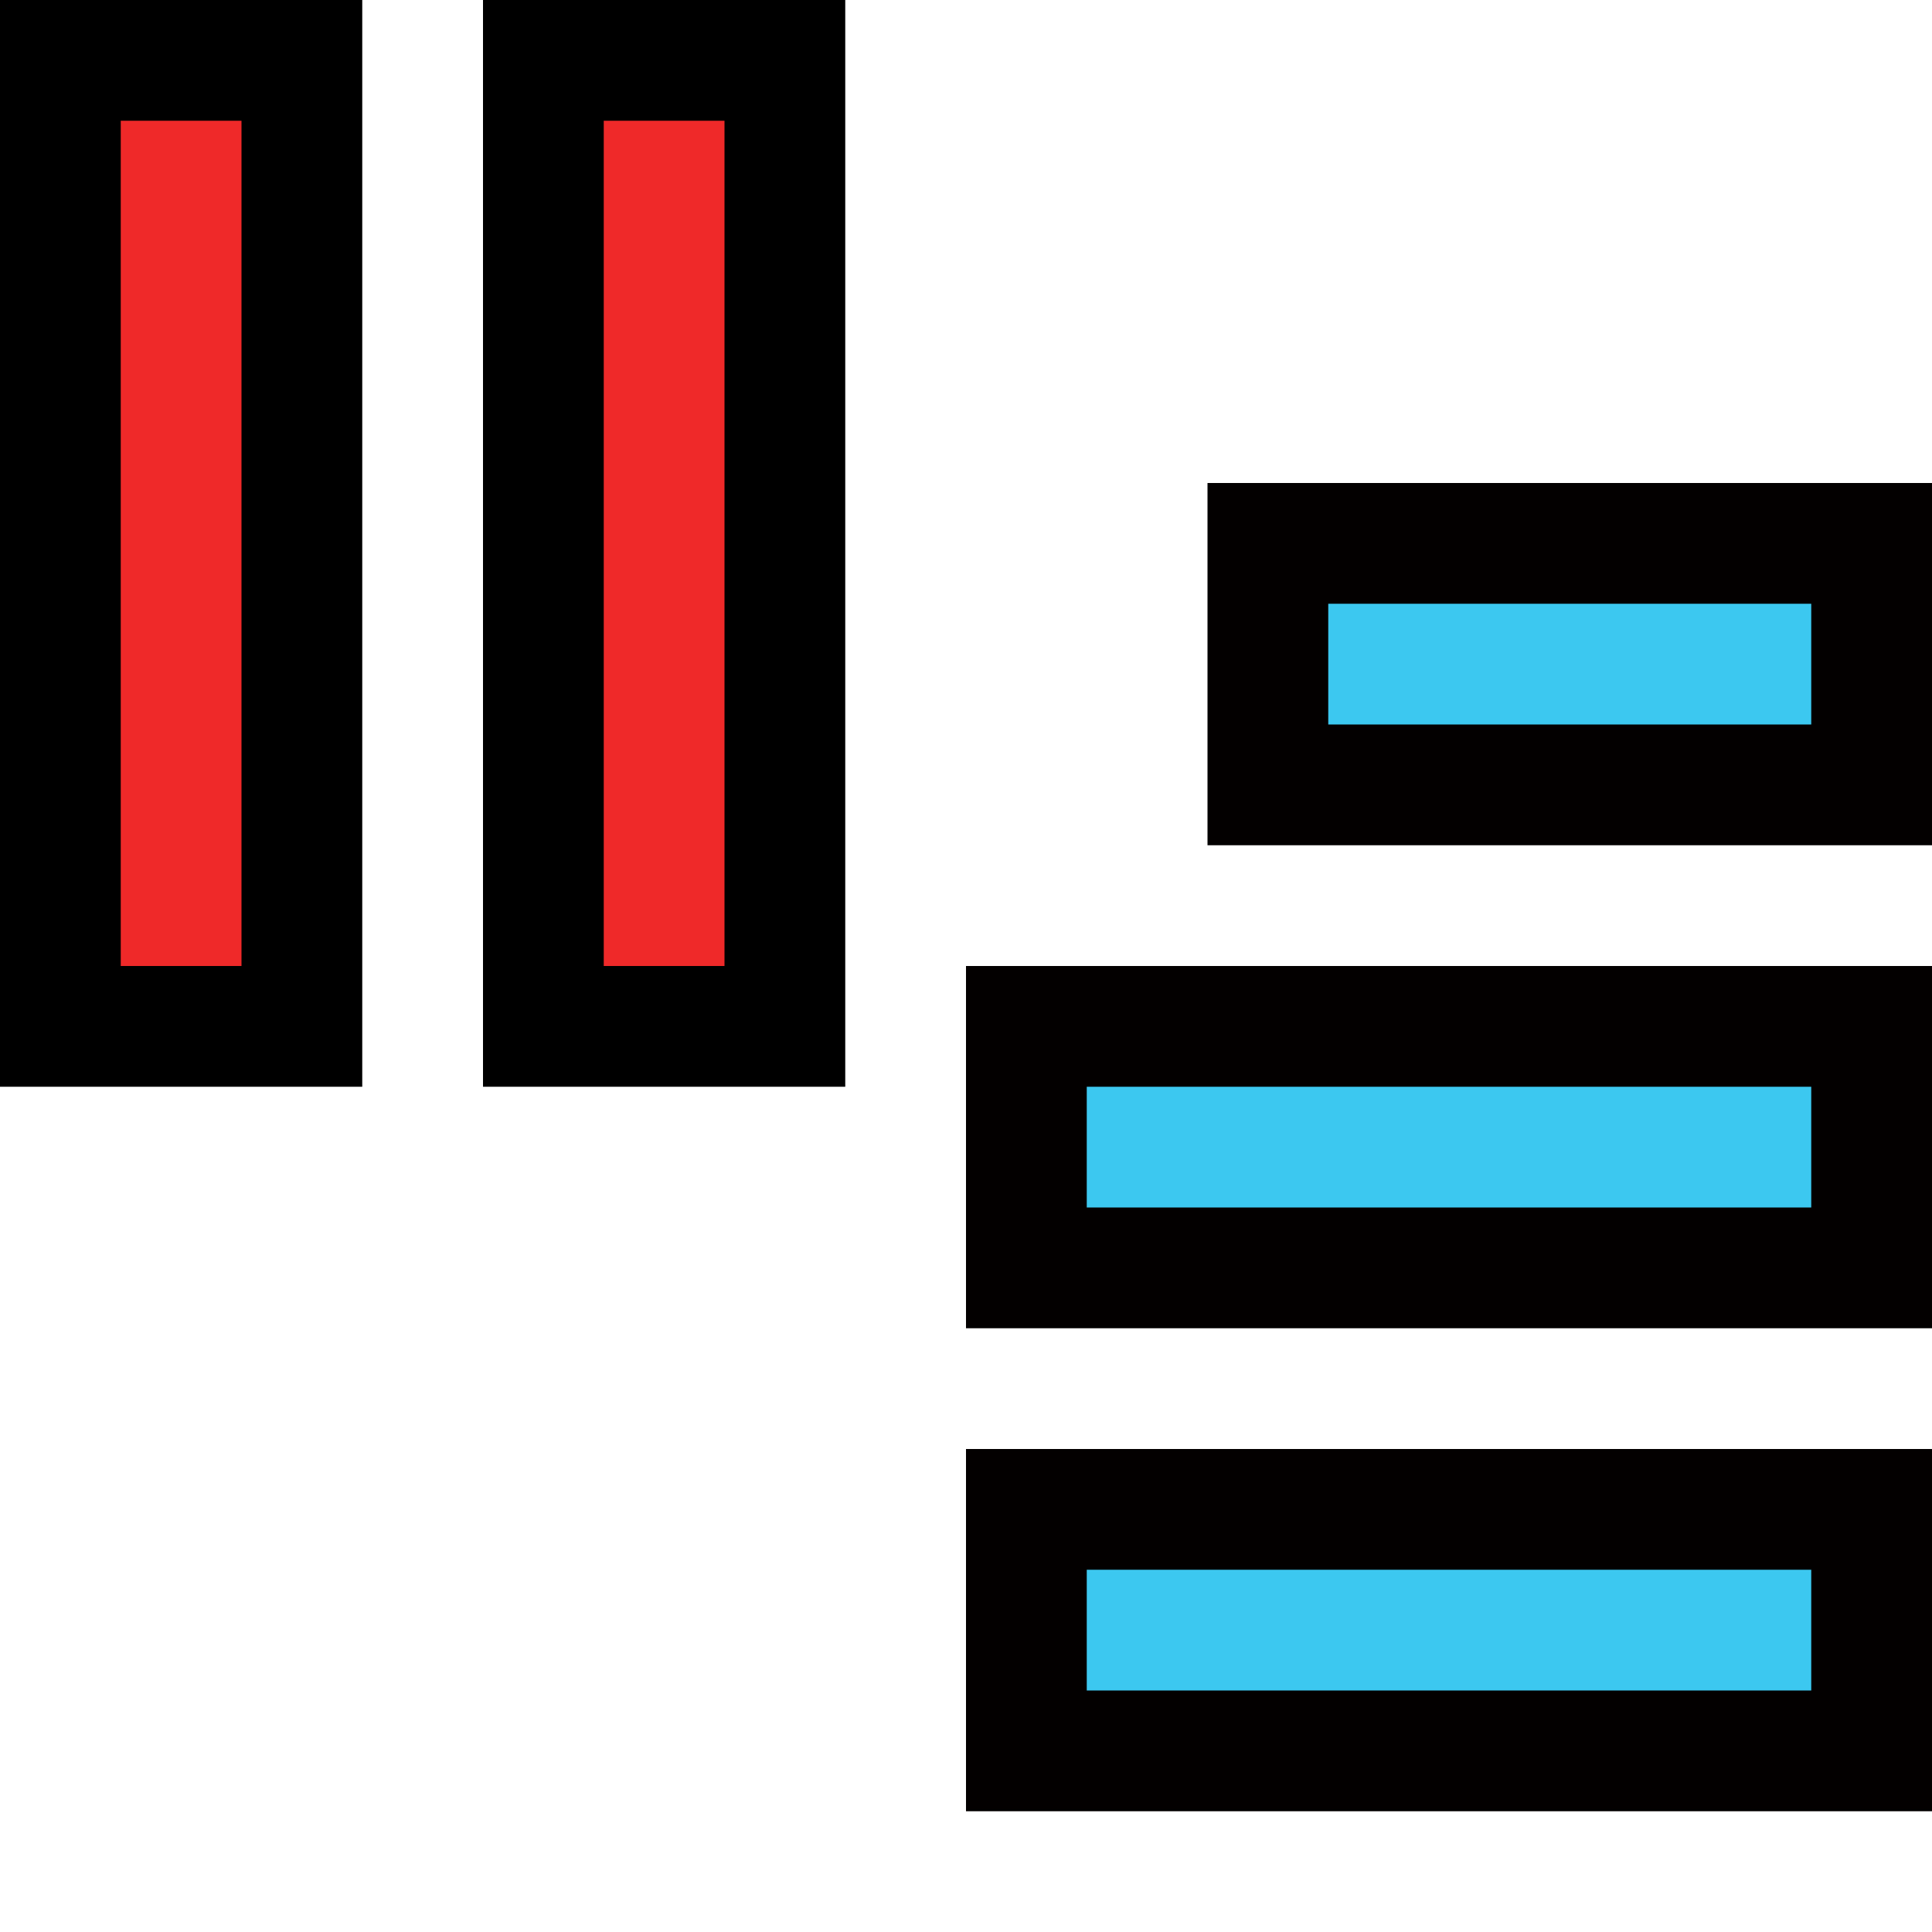 <?xml version="1.0" encoding="UTF-8" standalone="no"?>
<!-- Created with Inkscape (http://www.inkscape.org/) -->

<svg
   xmlns:dc="http://purl.org/dc/elements/1.1/"
   xmlns:cc="http://creativecommons.org/ns#"
   xmlns:rdf="http://www.w3.org/1999/02/22-rdf-syntax-ns#"
   xmlns:svg="http://www.w3.org/2000/svg"
   xmlns="http://www.w3.org/2000/svg"
   xmlns:sodipodi="http://sodipodi.sourceforge.net/DTD/sodipodi-0.dtd"
   xmlns:inkscape="http://www.inkscape.org/namespaces/inkscape"
   width="16"
   height="16"
   viewBox="0 0 16 16"
   id="svg2"
   version="1.1"
   inkscape:version="0.92.3 (2405546, 2018-03-11)"
   sodipodi:docname="queue-exec-stop.svg">
  <defs
     id="defs4" />
  <sodipodi:namedview
     id="base"
     pagecolor="#ffffff"
     bordercolor="#666666"
     borderopacity="1.0"
     inkscape:pageopacity="0.0"
     inkscape:pageshadow="2"
     inkscape:zoom="27.046154"
     inkscape:cx="5.2204495"
     inkscape:cy="11.951115"
     inkscape:document-units="px"
     inkscape:current-layer="layer1"
     showgrid="true"
     units="px"
     inkscape:snap-bbox="false"
     inkscape:snap-bbox-midpoints="false"
     inkscape:bbox-nodes="false"
     inkscape:snap-bbox-edge-midpoints="false"
     inkscape:bbox-paths="false"
     inkscape:window-width="1920"
     inkscape:window-height="1034"
     inkscape:window-x="0"
     inkscape:window-y="0"
     inkscape:window-maximized="1"
     inkscape:snap-to-guides="false"
     inkscape:snap-page="false"
     inkscape:snap-others="false"
     inkscape:snap-nodes="true"
     objecttolerance="10"
     inkscape:object-nodes="true"
     inkscape:measure-start="10.5,9"
     inkscape:measure-end="10.4821,8.91069">
    <inkscape:grid
       type="xygrid"
       id="grid4140"
       spacingx="0.25"
       spacingy="0.25"
       dotted="false"
       empspacing="4"
       empcolor="#3f3fff"
       empopacity="0.349"
       color="#9e9e9e"
       opacity="0.161" />
  </sodipodi:namedview>
  <g
     inkscape:label="Layer 1"
     inkscape:groupmode="layer"
     id="layer1"
     transform="translate(0,-1036.362)">
    <rect
       style="fill:#3cc8f0;fill-opacity:1;stroke:#030000;stroke-width:1;stroke-linecap:square;stroke-linejoin:miter;stroke-miterlimit:4;stroke-dasharray:none;stroke-opacity:1"
       id="rect814"
       width="5"
       height="2"
       x="10.5"
       y="1040.862" />
    <rect
       style="fill:#3cc8f0;fill-opacity:1;stroke:#030000;stroke-width:1;stroke-linecap:square;stroke-linejoin:miter;stroke-miterlimit:4;stroke-dasharray:none;stroke-opacity:1"
       id="rect814-6"
       width="7"
       height="2"
       x="8.5"
       y="1048.862" />
    <rect
       style="fill:#3cc8f0;fill-opacity:1;stroke:#030000;stroke-width:1;stroke-linecap:square;stroke-linejoin:miter;stroke-miterlimit:4;stroke-dasharray:none;stroke-opacity:1"
       id="rect814-7"
       width="7"
       height="2"
       x="8.5"
       y="1044.862" />
    <rect
       style="fill:#ef2929;fill-opacity:1;stroke:#000000;stroke-width:1;stroke-linecap:square;stroke-linejoin:miter;stroke-miterlimit:4;stroke-dasharray:none;stroke-opacity:1"
       id="rect817"
       width="2"
       height="8"
       x="0.5"
       y="1036.862" />
    <rect
       style="fill:#ef2929;fill-opacity:1;stroke:#000000;stroke-width:1;stroke-linecap:square;stroke-linejoin:miter;stroke-miterlimit:4;stroke-dasharray:none;stroke-opacity:1"
       id="rect819"
       width="2"
       height="8"
       x="4.5"
       y="1036.862" />
  </g>
</svg>
